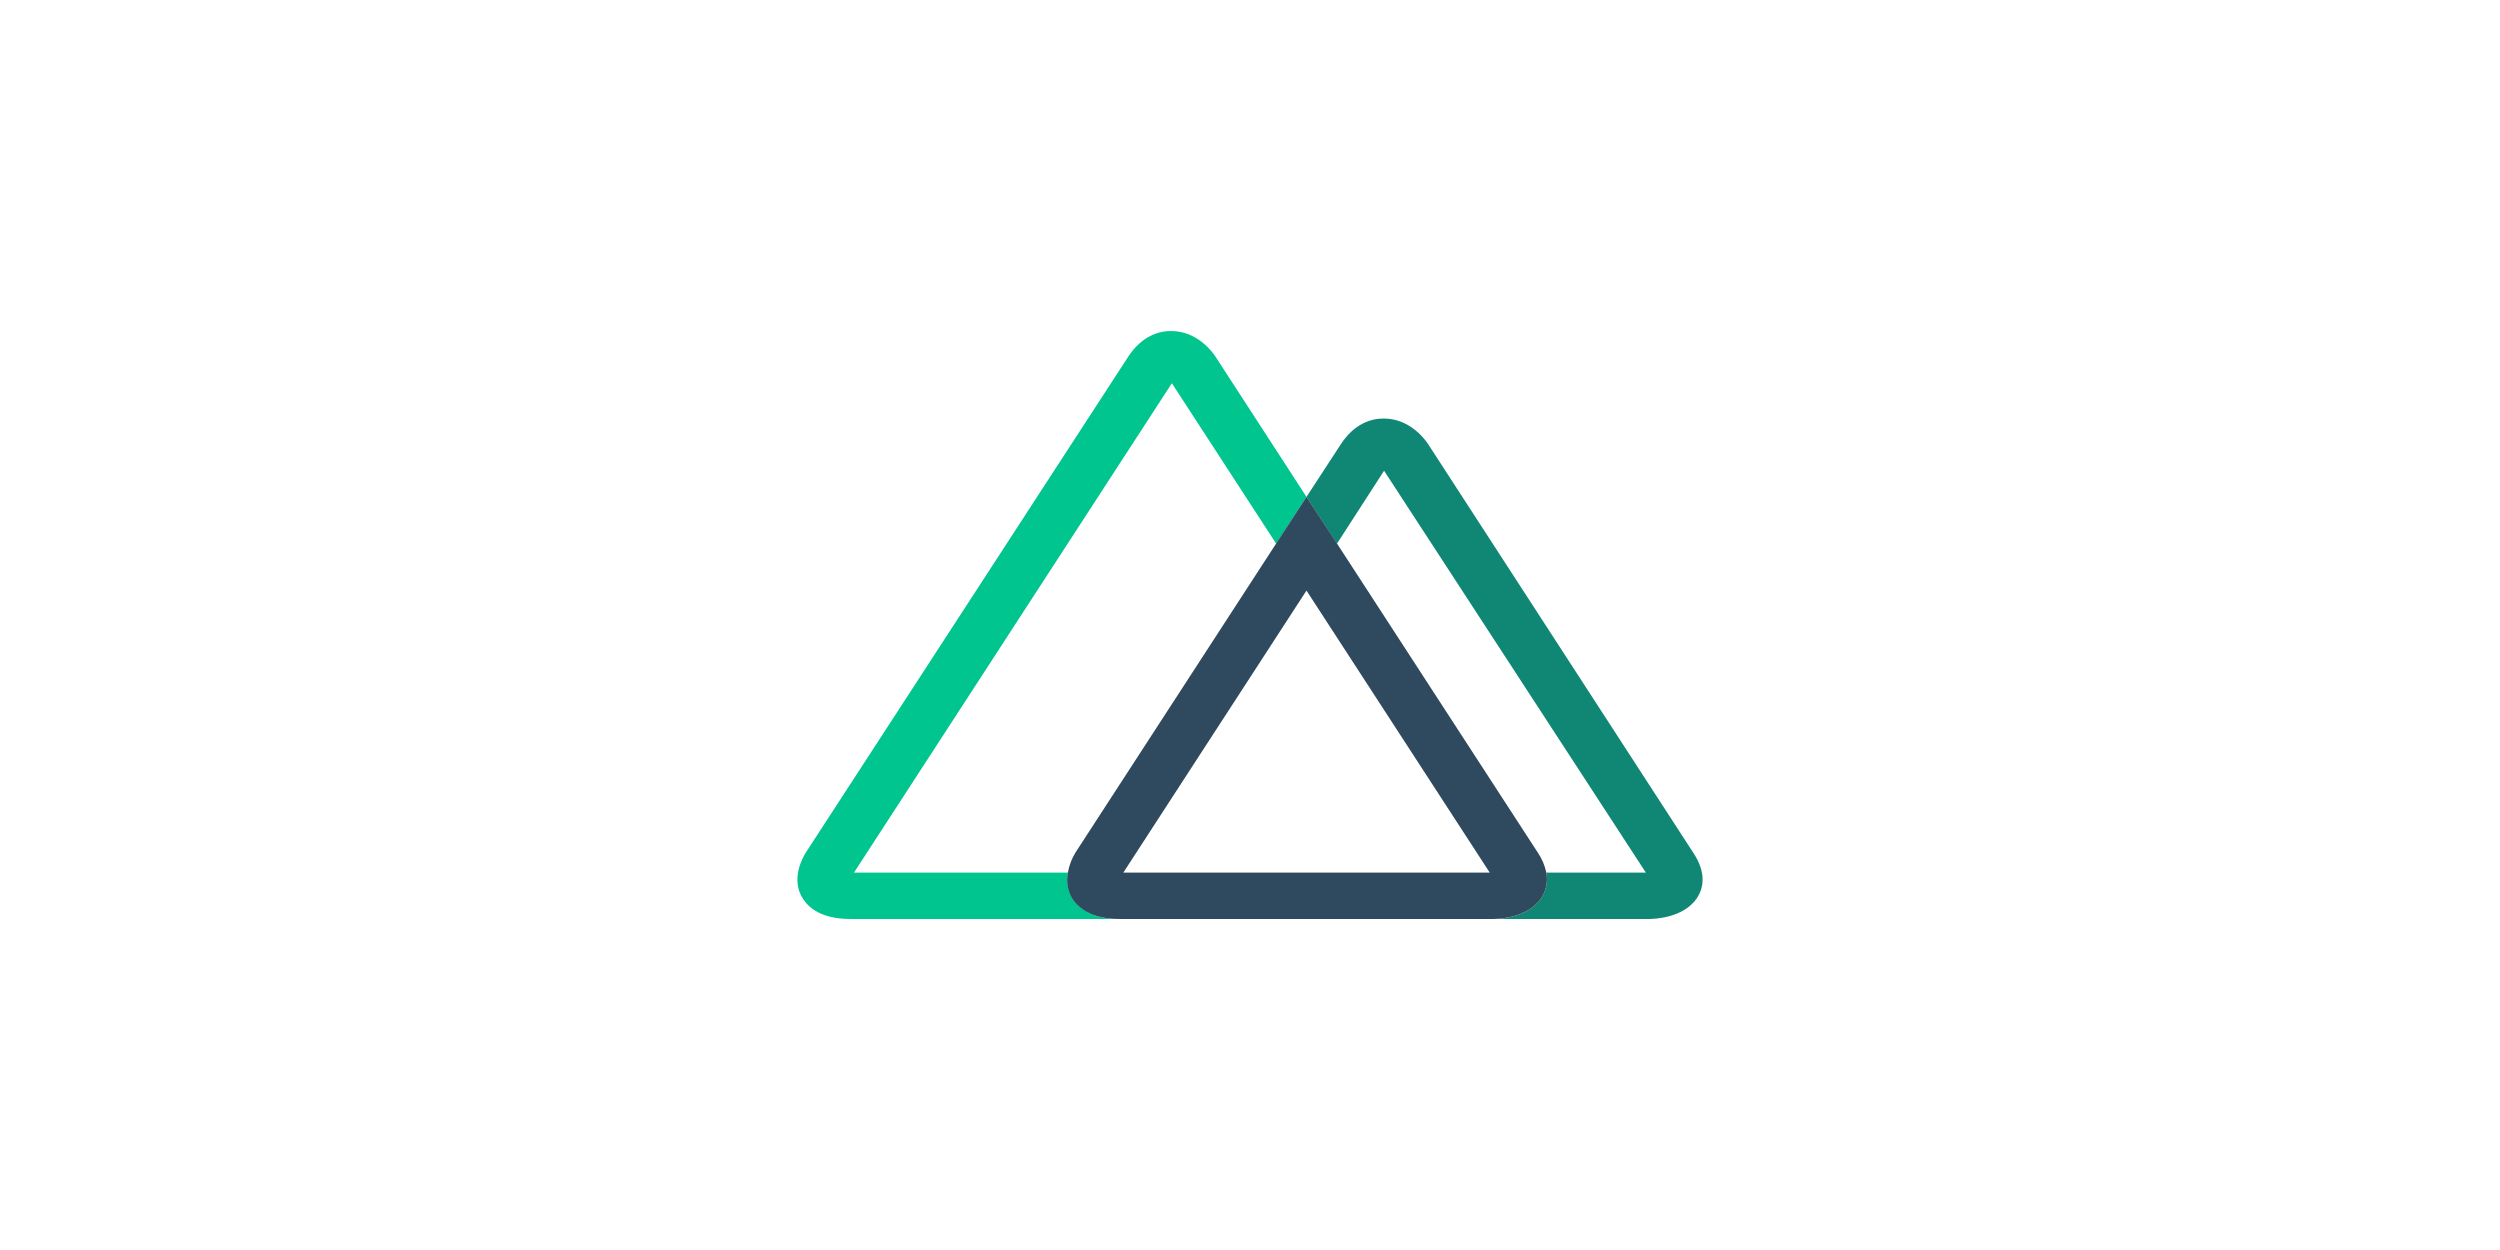 <svg xmlns="http://www.w3.org/2000/svg" style="isolation:isolate" viewBox="0 0 506 253" width="506" height="253">
    <path d=" M 217.149 181.977 C 217.013 181.767 216.892 181.549 216.786 181.326 C 216.054 179.845 215.829 178.21 216.137 176.619 L 172.842 176.619 L 237.184 77.566 L 258.306 110.05 L 264.432 100.568 L 246.018 72.191 C 245.503 71.373 242.393 67 237.031 67 C 234.608 67 231.135 67.918 228.311 72.258 L 163.13 172.513 C 162.577 173.381 159.886 177.938 162.557 181.977 C 163.779 183.813 166.374 186 172.098 186 L 226.689 186 C 221.003 186 218.37 183.847 217.149 181.977 Z "
          fill="rgb(0,197,142)"/>
    <path d=" M 342.664 172.513 L 289.103 89.969 C 288.55 89.101 285.459 84.711 280.078 84.711 C 277.655 84.711 274.182 85.612 271.358 89.952 L 264.432 100.568 L 270.595 110.05 L 280.135 95.277 L 333.124 176.619 L 312.974 176.619 C 313.232 177.964 313.087 179.344 312.554 180.625 C 312.442 180.908 312.301 181.182 312.134 181.443 L 311.963 181.743 C 309.253 185.783 303.395 186 302.25 186 L 333.772 186 C 334.936 186 340.775 185.783 343.485 181.743 C 344.687 179.907 345.545 176.819 342.664 172.513 L 342.664 172.513 Z "
          fill="rgb(16,135,117)"/>
    <path d=" M 311.963 181.743 L 312.134 181.443 C 312.301 181.182 312.442 180.908 312.554 180.625 C 313.087 179.344 313.232 177.964 312.974 176.619 C 312.677 175.169 312.082 173.777 311.218 172.513 L 270.633 110.05 L 264.432 100.568 L 258.268 110.05 L 217.702 172.513 C 216.914 173.792 216.385 175.182 216.137 176.619 C 215.811 178.205 216.016 179.84 216.729 181.326 C 216.834 181.549 216.955 181.767 217.091 181.977 C 218.312 183.813 220.908 186 226.632 186 L 302.193 186 C 303.395 186 309.253 185.783 311.963 181.743 Z  M 264.432 119.531 L 301.525 176.619 L 227.357 176.619 L 264.432 119.531 Z "
          fill="rgb(47,73,94)"/>
</svg>

